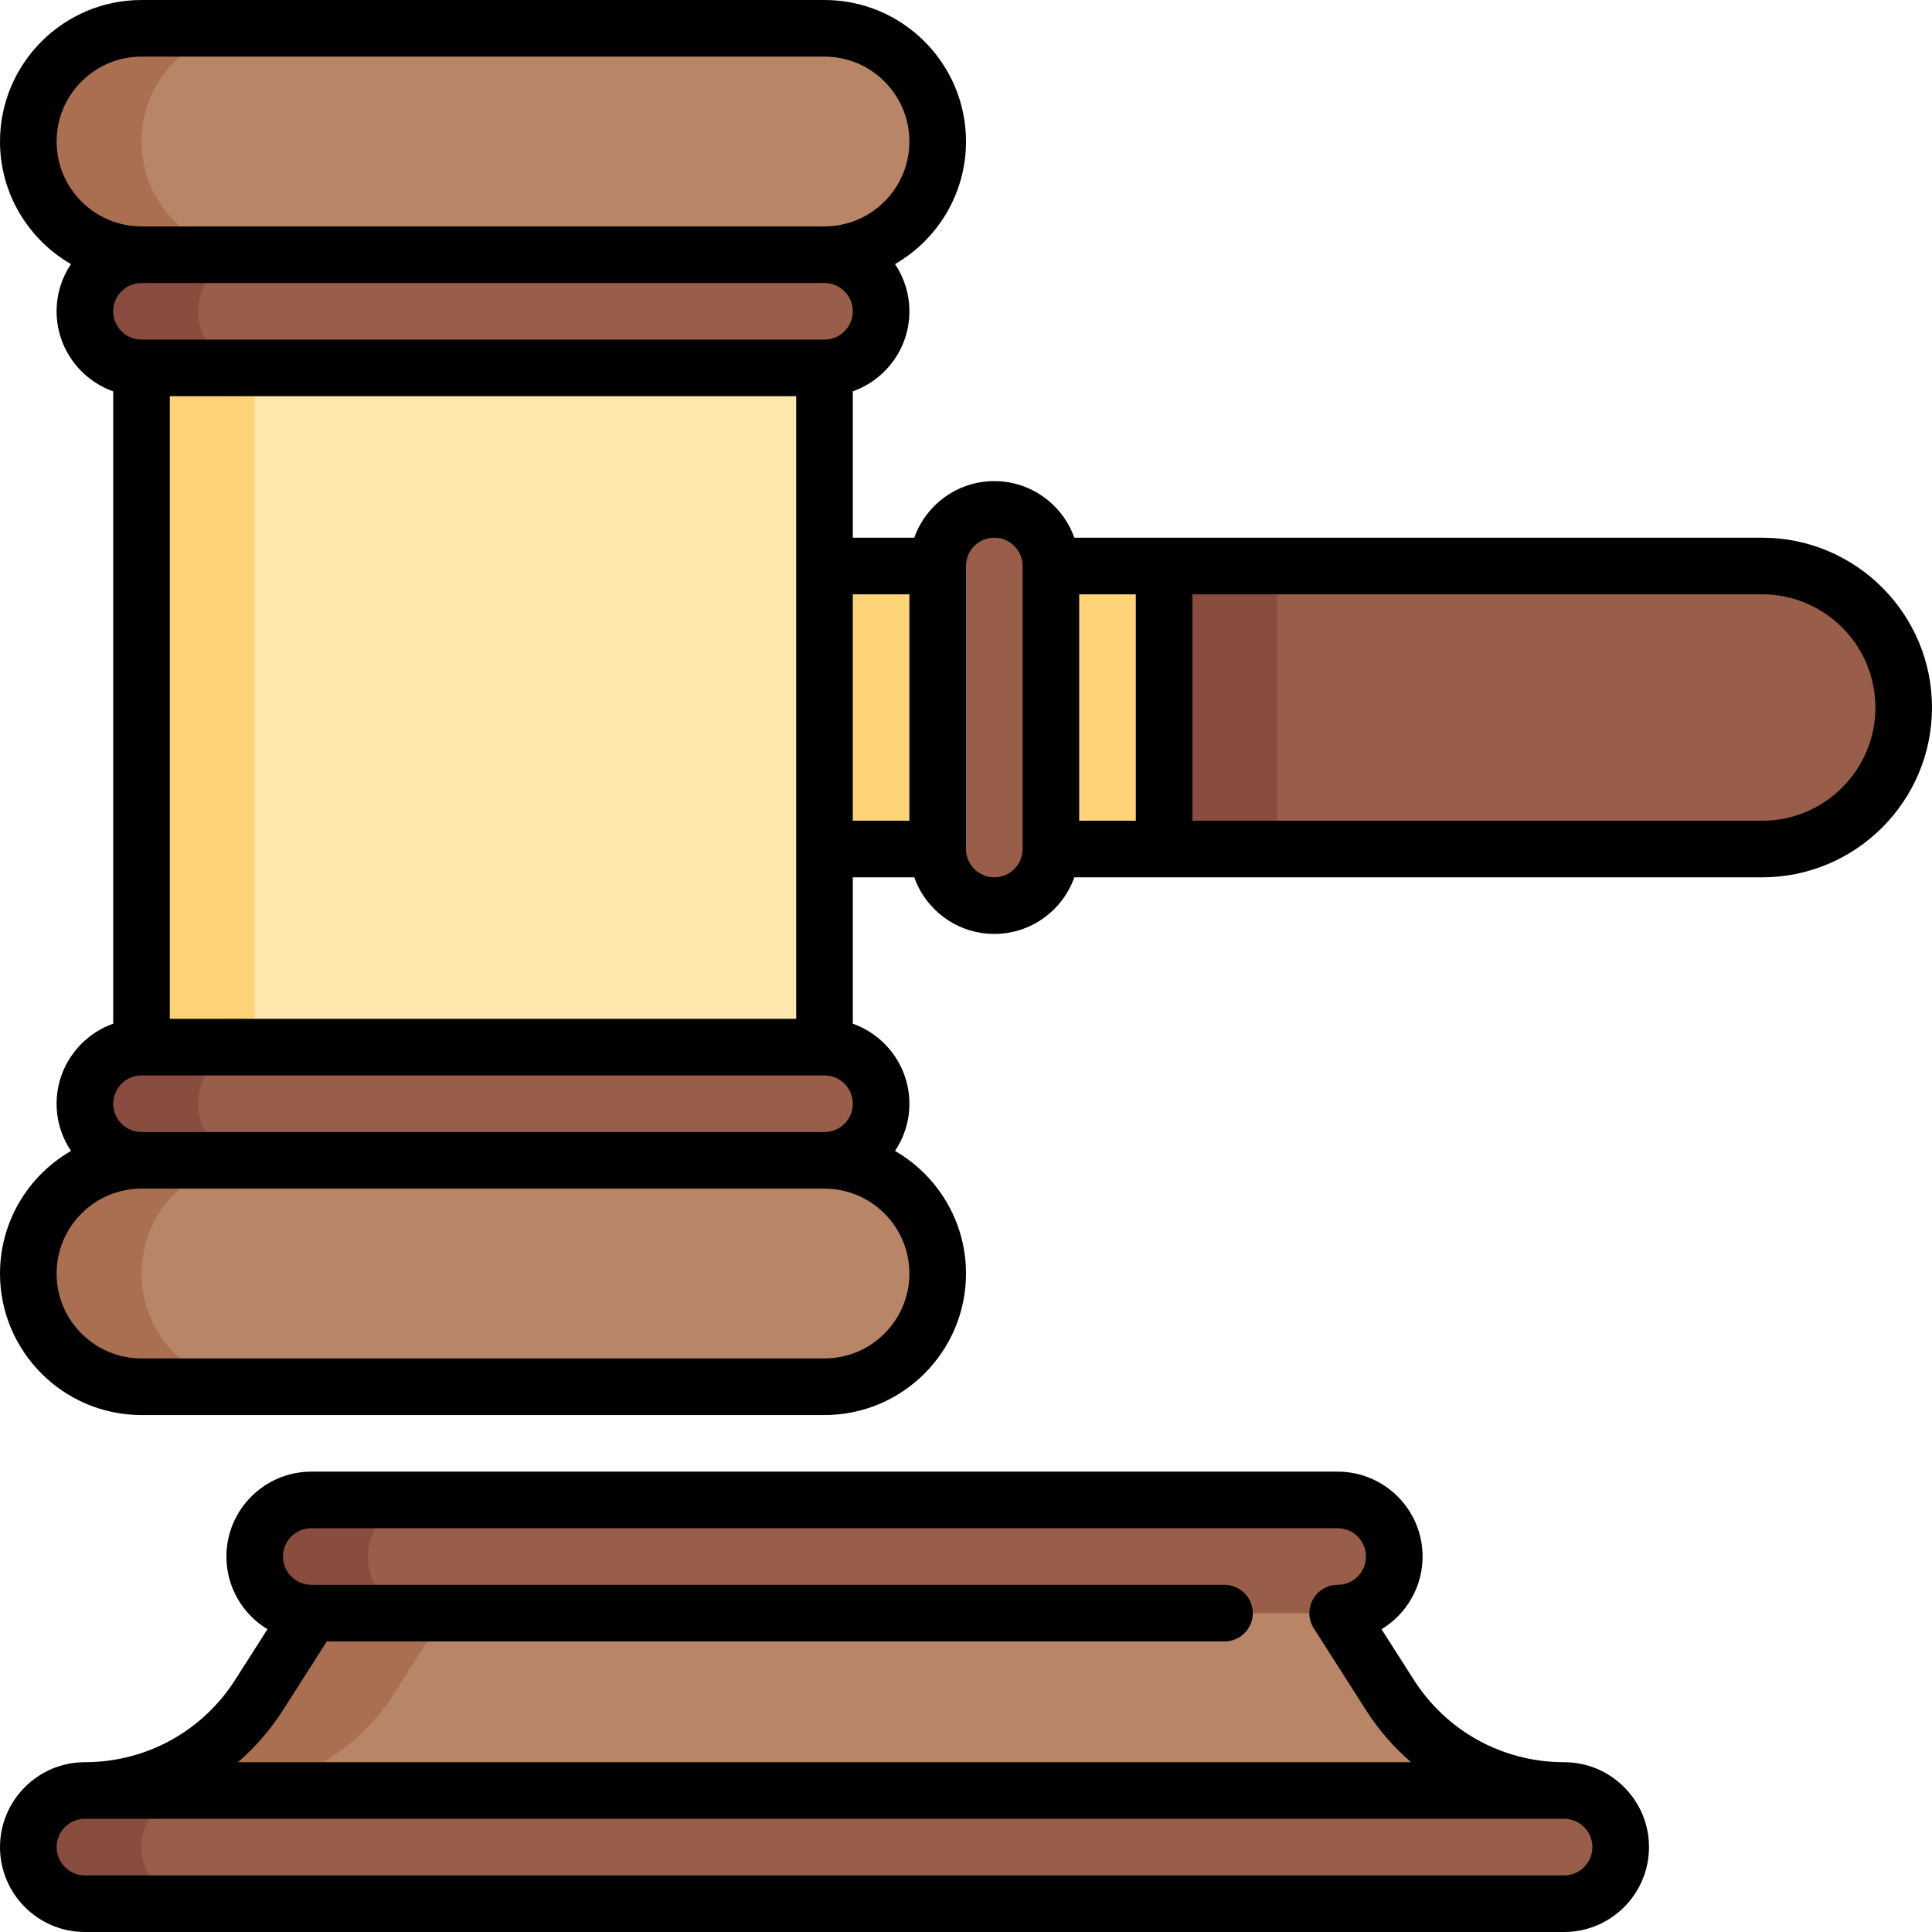 <?xml version="1.0"?>
<svg xmlns="http://www.w3.org/2000/svg" xmlns:xlink="http://www.w3.org/1999/xlink" xmlns:svgjs="http://svgjs.com/svgjs" version="1.1" width="512" height="512" x="0" y="0" viewBox="0 0 512 512" style="enable-background:new 0 0 512 512" xml:space="preserve" class=""><g transform="matrix(-1,-2.4492935982947064e-16,-2.4492935982947064e-16,1,512,1.1368683772161603e-13)"><g xmlns="http://www.w3.org/2000/svg"><path d="m429.5 397.5h-30l-106 60 136-30c8.284 0 15-6.716 15-15s-6.716-15-15-15z" fill="#894d40" data-original="#894d40" style=""/><path d="m414.5 412.5c0-8.284-6.716-15-15-15h-242c-8.284 0-15 6.716-15 15s6.716 15 15 15l136 30 106-30c8.284 0 15-6.716 15-15z" fill="#995e49" data-original="#995e49" style="" class=""/><path d="m394.006 427.5h-236.506l-13.859 21.712c-10.056 15.753-27.453 25.288-46.141 25.288v15h392z" fill="#b88567" data-original="#b88567" style="" class=""/><path d="m443.359 449.212-13.859-21.712h-35.494l13.859 21.712c10.055 15.753 27.452 25.288 46.141 25.288l35.494 15v-15c-18.689 0-36.086-9.535-46.141-25.288z" fill="#aa6f51" data-original="#aa6f51" style=""/><path d="m203.5 150-30 37.5 30 37.5h45v-75z" fill="#ffd478" data-original="#ffd478" style=""/><path d="m173.5 150-30 37.5 30 37.5h30v-75z" fill="#894d40" data-original="#894d40" style=""/><path d="m45 150c-20.711 0-37.5 16.789-37.5 37.5s16.789 37.5 37.5 37.5h128.5v-75z" fill="#995e49" data-original="#995e49" style="" class=""/><path d="m248.5 150h60v75h-60z" fill="#ffd478" data-original="#ffd478" style=""/><path d="m414.5 82.5h60v210h-60z" fill="#ffd478" data-original="#ffd478" style=""/><path d="m293.5 82.5h151v210h-151z" fill="#ffe7ad" data-original="#ffe7ad" style=""/><path d="m489.5 474.5h-30v30h30c8.284 0 15-6.716 15-15s-6.716-15-15-15z" fill="#894d40" data-original="#894d40" style=""/><path d="m474.5 489.5c0-8.284-6.716-15-15-15h-362c-8.284 0-15 6.716-15 15s6.716 15 15 15h362c8.284 0 15-6.716 15-15z" fill="#995e49" data-original="#995e49" style="" class=""/><path d="m474.5 277.5h-30l-60.5 60 90.5-30c8.284 0 15-6.716 15-15s-6.716-15-15-15z" fill="#894d40" data-original="#894d40" style=""/><path d="m459.5 292.5c0-8.284-6.716-15-15-15h-151c-8.284 0-15 6.716-15 15s6.716 15 15 15l90.5 30 60.5-30c8.284 0 15-6.716 15-15z" fill="#995e49" data-original="#995e49" style="" class=""/><path d="m474.5 97.5h-30l-60.5-60 90.5 30c8.284 0 15 6.716 15 15s-6.716 15-15 15z" fill="#894d40" data-original="#894d40" style=""/><path d="m459.5 82.5c0 8.284-6.716 15-15 15h-151c-8.284 0-15-6.716-15-15s6.716-15 15-15l90.5-30 60.5 30c8.284 0 15 6.716 15 15z" fill="#995e49" data-original="#995e49" style="" class=""/><path d="m263.5 225v-75c0-8.284-6.716-15-15-15s-15 6.716-15 15v75c0 8.284 6.716 15 15 15s15-6.716 15-15z" fill="#995e49" data-original="#995e49" style="" class=""/><path d="m474.5 7.5h-30v60h30c16.569 0 30-13.431 30-30s-13.431-30-30-30z" fill="#aa6f51" data-original="#aa6f51" style=""/><path d="m474.5 37.5c0-16.569-13.431-30-30-30h-151c-16.569 0-30 13.431-30 30s13.431 30 30 30h151c16.569 0 30-13.431 30-30z" fill="#b88567" data-original="#b88567" style="" class=""/><path d="m474.5 307.5h-30v60h30c16.569 0 30-13.431 30-30s-13.431-30-30-30z" fill="#aa6f51" data-original="#aa6f51" style=""/><path d="m474.5 337.5c0-16.569-13.431-30-30-30h-151c-16.569 0-30 13.431-30 30s13.431 30 30 30h151c16.569 0 30-13.431 30-30z" fill="#b88567" data-original="#b88567" style="" class=""/><path d="m489.5 467c-16.211 0-31.097-8.158-39.818-21.823l-8.564-13.416c6.517-3.945 10.882-11.103 10.882-19.261 0-12.407-10.094-22.5-22.5-22.5h-272c-12.407 0-22.5 10.093-22.5 22.5 0 8.159 4.365 15.317 10.882 19.262l-8.563 13.415c-8.722 13.665-23.608 21.823-39.819 21.823-12.407 0-22.5 10.093-22.5 22.5s10.093 22.5 22.5 22.5h392c12.406 0 22.5-10.093 22.5-22.5s-10.094-22.5-22.5-22.5zm-339.538-13.752 13.859-21.712c1.474-2.309 1.572-5.238.255-7.64-1.316-2.402-3.838-3.896-6.577-3.896-4.136 0-7.5-3.364-7.5-7.5s3.364-7.5 7.5-7.5h272c4.136 0 7.5 3.364 7.5 7.5s-3.364 7.5-7.5 7.5h-242c-4.142 0-7.5 3.358-7.5 7.5s3.358 7.5 7.5 7.5h237.89l11.648 18.248c3.335 5.225 7.358 9.835 11.906 13.752h-310.887c4.548-3.918 8.571-8.527 11.906-13.752zm339.538 43.752h-392c-4.136 0-7.5-3.364-7.5-7.5s3.364-7.5 7.5-7.5h392c4.136 0 7.5 3.364 7.5 7.5s-3.364 7.5-7.5 7.5z" fill="#000000" data-original="#000000" style="" class=""/><path d="m493.191 305.011c2.404-3.58 3.809-7.884 3.809-12.511 0-9.777-6.271-18.114-15-21.21v-167.58c8.729-3.096 15-11.433 15-21.21 0-4.627-1.405-8.931-3.809-12.511 11.23-6.486 18.809-18.615 18.809-32.489 0-20.678-16.822-37.5-37.5-37.5h-181c-20.678 0-37.5 16.822-37.5 37.5 0 13.874 7.579 26.003 18.809 32.489-2.404 3.58-3.809 7.884-3.809 12.511 0 9.777 6.271 18.114 15 21.21v38.79h-16.29c-3.096-8.729-11.433-15-21.21-15-9.778 0-18.114 6.271-21.21 15h-182.29c-24.813 0-45 20.187-45 45s20.187 45 45 45h182.29c3.096 8.729 11.432 15 21.21 15 9.777 0 18.114-6.271 21.21-15h16.29v38.79c-8.729 3.096-15 11.433-15 21.21 0 4.627 1.405 8.931 3.809 12.511-11.23 6.486-18.809 18.615-18.809 32.489 0 20.678 16.822 37.5 37.5 37.5h181c20.678 0 37.5-16.822 37.5-37.5 0-13.874-7.579-26.003-18.809-32.489zm-26.191-200.011v165h-166v-165zm-173.5-90h181c12.406 0 22.5 10.093 22.5 22.5s-10.094 22.5-22.5 22.5h-181c-12.406 0-22.5-10.093-22.5-22.5s10.094-22.5 22.5-22.5zm181 60c4.136 0 7.5 3.364 7.5 7.5s-3.364 7.5-7.5 7.5h-181c-4.136 0-7.5-3.364-7.5-7.5s3.364-7.5 7.5-7.5zm-248.5 82.5v60h-15v-60zm-211 30c0-16.542 13.458-30 30-30h151v60h-151c-16.542 0-30-13.458-30-30zm241 37.5c0 4.136-3.364 7.5-7.5 7.5s-7.5-3.364-7.5-7.5v-75c0-4.136 3.364-7.5 7.5-7.5s7.5 3.364 7.5 7.5zm15-7.5v-60h15v60zm15 75c0-4.136 3.364-7.5 7.5-7.5h181c4.136 0 7.5 3.364 7.5 7.5s-3.364 7.5-7.5 7.5h-181c-4.136 0-7.5-3.364-7.5-7.5zm188.5 67.5h-181c-12.406 0-22.5-10.093-22.5-22.5s10.094-22.5 22.5-22.5h181c12.406 0 22.5 10.093 22.5 22.5s-10.094 22.5-22.5 22.5z" fill="#000000" data-original="#000000" style="" class=""/></g></g></svg>
